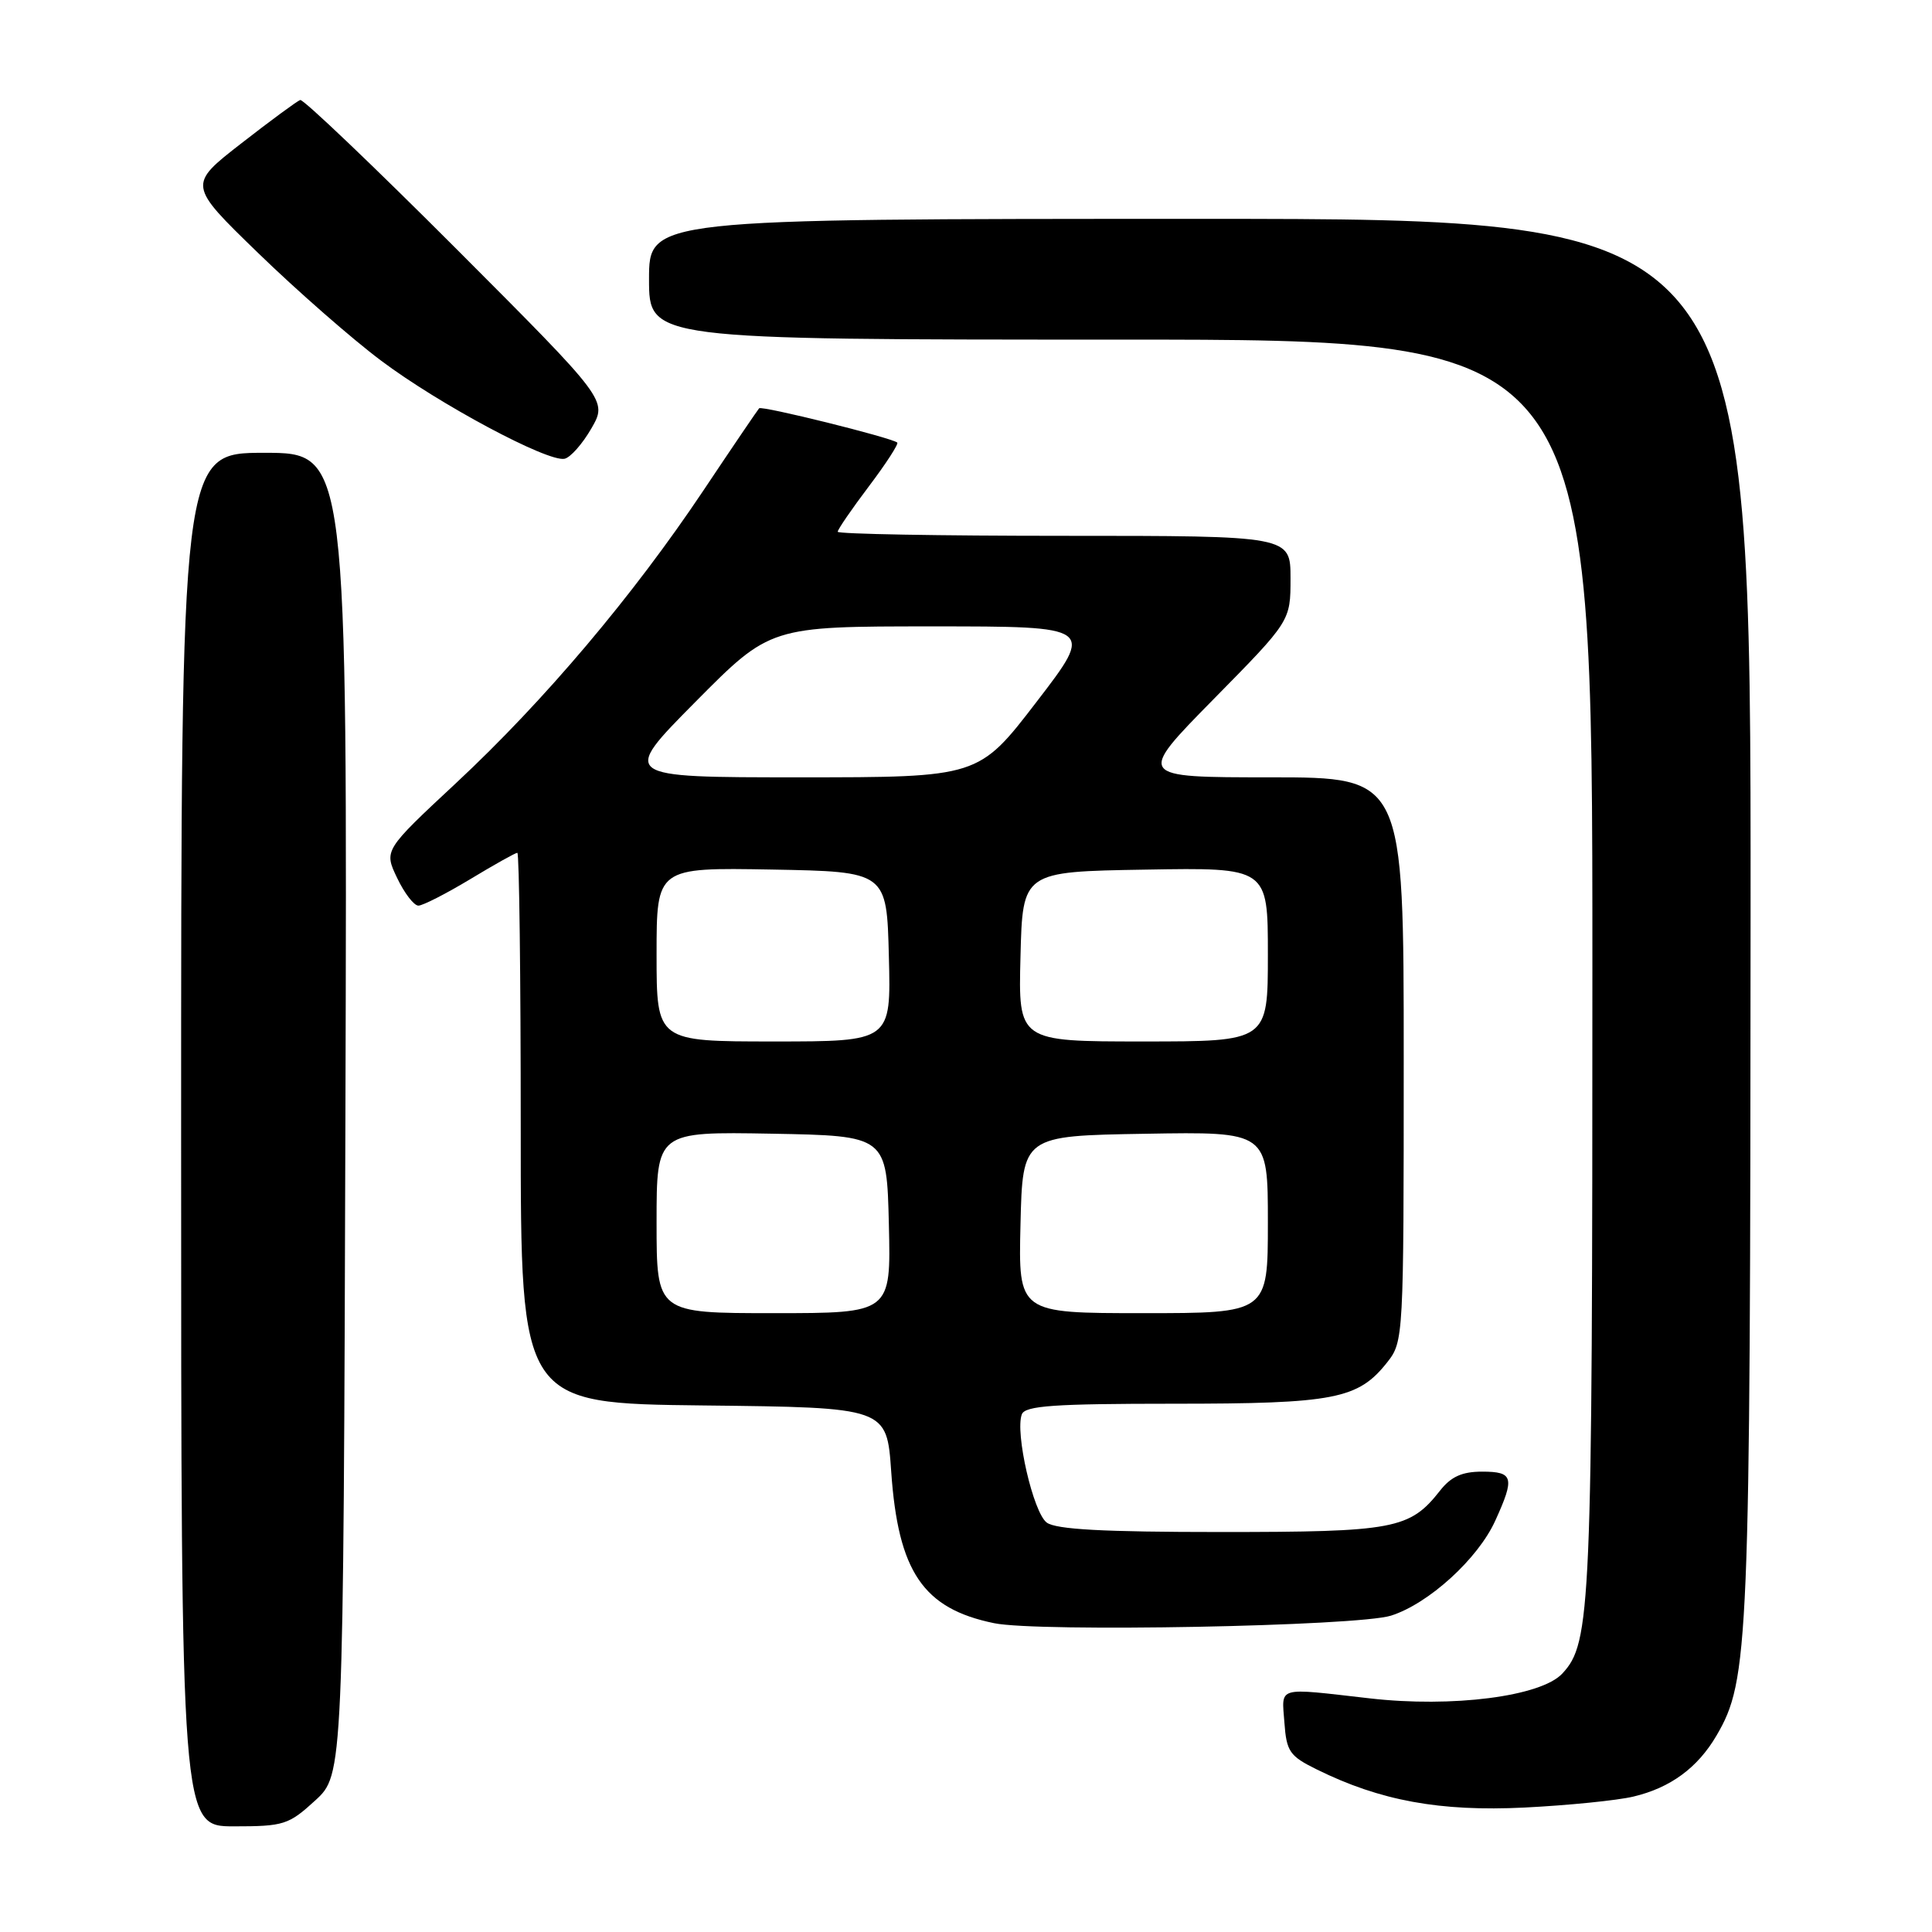 <?xml version="1.0" encoding="UTF-8" standalone="no"?>
<!DOCTYPE svg PUBLIC "-//W3C//DTD SVG 1.1//EN" "http://www.w3.org/Graphics/SVG/1.1/DTD/svg11.dtd" >
<svg xmlns="http://www.w3.org/2000/svg" xmlns:xlink="http://www.w3.org/1999/xlink" version="1.1" viewBox="0 0 256 256">
 <g >
 <path fill="currentColor"
d=" M 41.76 238.58 C 45.50 235.15 45.50 235.15 45.77 147.58 C 46.03 60.00 46.03 60.00 35.02 60.00 C 24.00 60.00 24.00 60.00 24.00 151.00 C 24.00 242.00 24.00 242.00 31.01 242.00 C 37.61 242.00 38.25 241.79 41.76 238.58 Z  M 216.42 238.06 C 221.33 236.90 224.94 234.25 227.44 229.98 C 231.74 222.63 231.92 218.28 231.96 121.25 C 232.00 29.00 232.00 29.00 159.00 29.00 C 86.00 29.00 86.00 29.00 86.00 37.00 C 86.00 45.00 86.00 45.00 148.50 45.00 C 211.00 45.00 211.00 45.00 211.00 128.06 C 211.00 213.51 210.82 217.67 207.01 221.76 C 204.19 224.79 192.43 226.30 181.48 225.04 C 169.00 223.62 169.84 223.38 170.19 228.25 C 170.47 232.10 170.88 232.69 174.50 234.47 C 182.88 238.61 190.80 240.06 202.00 239.51 C 207.78 239.22 214.27 238.57 216.42 238.06 Z  M 184.32 214.08 C 189.30 212.50 195.84 206.55 198.13 201.50 C 200.74 195.77 200.54 195.00 196.39 195.00 C 193.73 195.00 192.27 195.66 190.81 197.52 C 186.80 202.62 184.77 203.00 161.74 203.00 C 146.22 203.00 139.92 202.66 138.70 201.75 C 136.91 200.43 134.47 189.81 135.40 187.40 C 135.84 186.27 139.65 186.00 155.50 186.00 C 176.86 186.00 179.97 185.39 183.83 180.49 C 185.97 177.77 186.00 177.18 186.00 140.37 C 186.00 103.00 186.00 103.00 168.31 103.00 C 150.62 103.00 150.62 103.00 160.81 92.64 C 171.00 82.29 171.00 82.29 171.00 76.64 C 171.00 71.00 171.00 71.00 141.00 71.00 C 124.50 71.00 111.00 70.76 111.00 70.46 C 111.00 70.16 112.86 67.45 115.14 64.43 C 117.42 61.41 119.10 58.81 118.89 58.64 C 118.04 57.97 100.94 53.73 100.59 54.10 C 100.39 54.32 97.06 59.22 93.20 65.00 C 83.86 78.97 72.12 92.86 60.44 103.75 C 50.87 112.67 50.87 112.67 52.62 116.33 C 53.58 118.35 54.85 120.00 55.44 120.00 C 56.02 120.00 59.11 118.42 62.30 116.50 C 65.49 114.57 68.30 113.00 68.55 113.00 C 68.80 113.00 69.00 129.42 69.00 149.48 C 69.00 185.96 69.00 185.96 93.25 186.23 C 117.50 186.50 117.50 186.50 118.09 195.00 C 119.01 208.27 122.32 213.15 131.72 215.08 C 137.59 216.29 179.88 215.49 184.32 214.08 Z  M 78.36 56.77 C 80.50 53.05 80.50 53.05 60.51 33.02 C 49.51 22.01 40.18 13.11 39.78 13.25 C 39.37 13.39 35.86 15.97 31.97 19.00 C 24.90 24.50 24.90 24.50 34.20 33.52 C 39.31 38.48 46.65 44.91 50.50 47.79 C 58.17 53.55 72.55 61.24 74.80 60.79 C 75.58 60.63 77.18 58.82 78.36 56.77 Z  M 87.00 161.97 C 87.00 149.95 87.00 149.95 102.25 150.22 C 117.50 150.50 117.50 150.50 117.78 162.25 C 118.06 174.00 118.06 174.00 102.53 174.00 C 87.00 174.00 87.00 174.00 87.00 161.97 Z  M 135.22 162.25 C 135.50 150.50 135.50 150.50 151.75 150.23 C 168.00 149.95 168.00 149.95 168.00 161.98 C 168.00 174.00 168.00 174.00 151.47 174.00 C 134.94 174.00 134.94 174.00 135.22 162.25 Z  M 87.00 126.47 C 87.00 114.95 87.00 114.95 102.25 115.22 C 117.50 115.50 117.50 115.50 117.78 126.75 C 118.07 138.00 118.07 138.00 102.53 138.00 C 87.00 138.00 87.00 138.00 87.00 126.47 Z  M 135.22 126.75 C 135.50 115.50 135.50 115.50 151.75 115.23 C 168.00 114.95 168.00 114.95 168.00 126.48 C 168.00 138.00 168.00 138.00 151.47 138.00 C 134.93 138.00 134.93 138.00 135.22 126.75 Z  M 92.15 93.00 C 102.06 83.00 102.06 83.00 123.54 83.00 C 145.03 83.00 145.03 83.00 137.35 93.00 C 129.67 103.00 129.67 103.00 105.95 103.00 C 82.24 103.00 82.24 103.00 92.15 93.00 Z "/>
</g>
</svg>